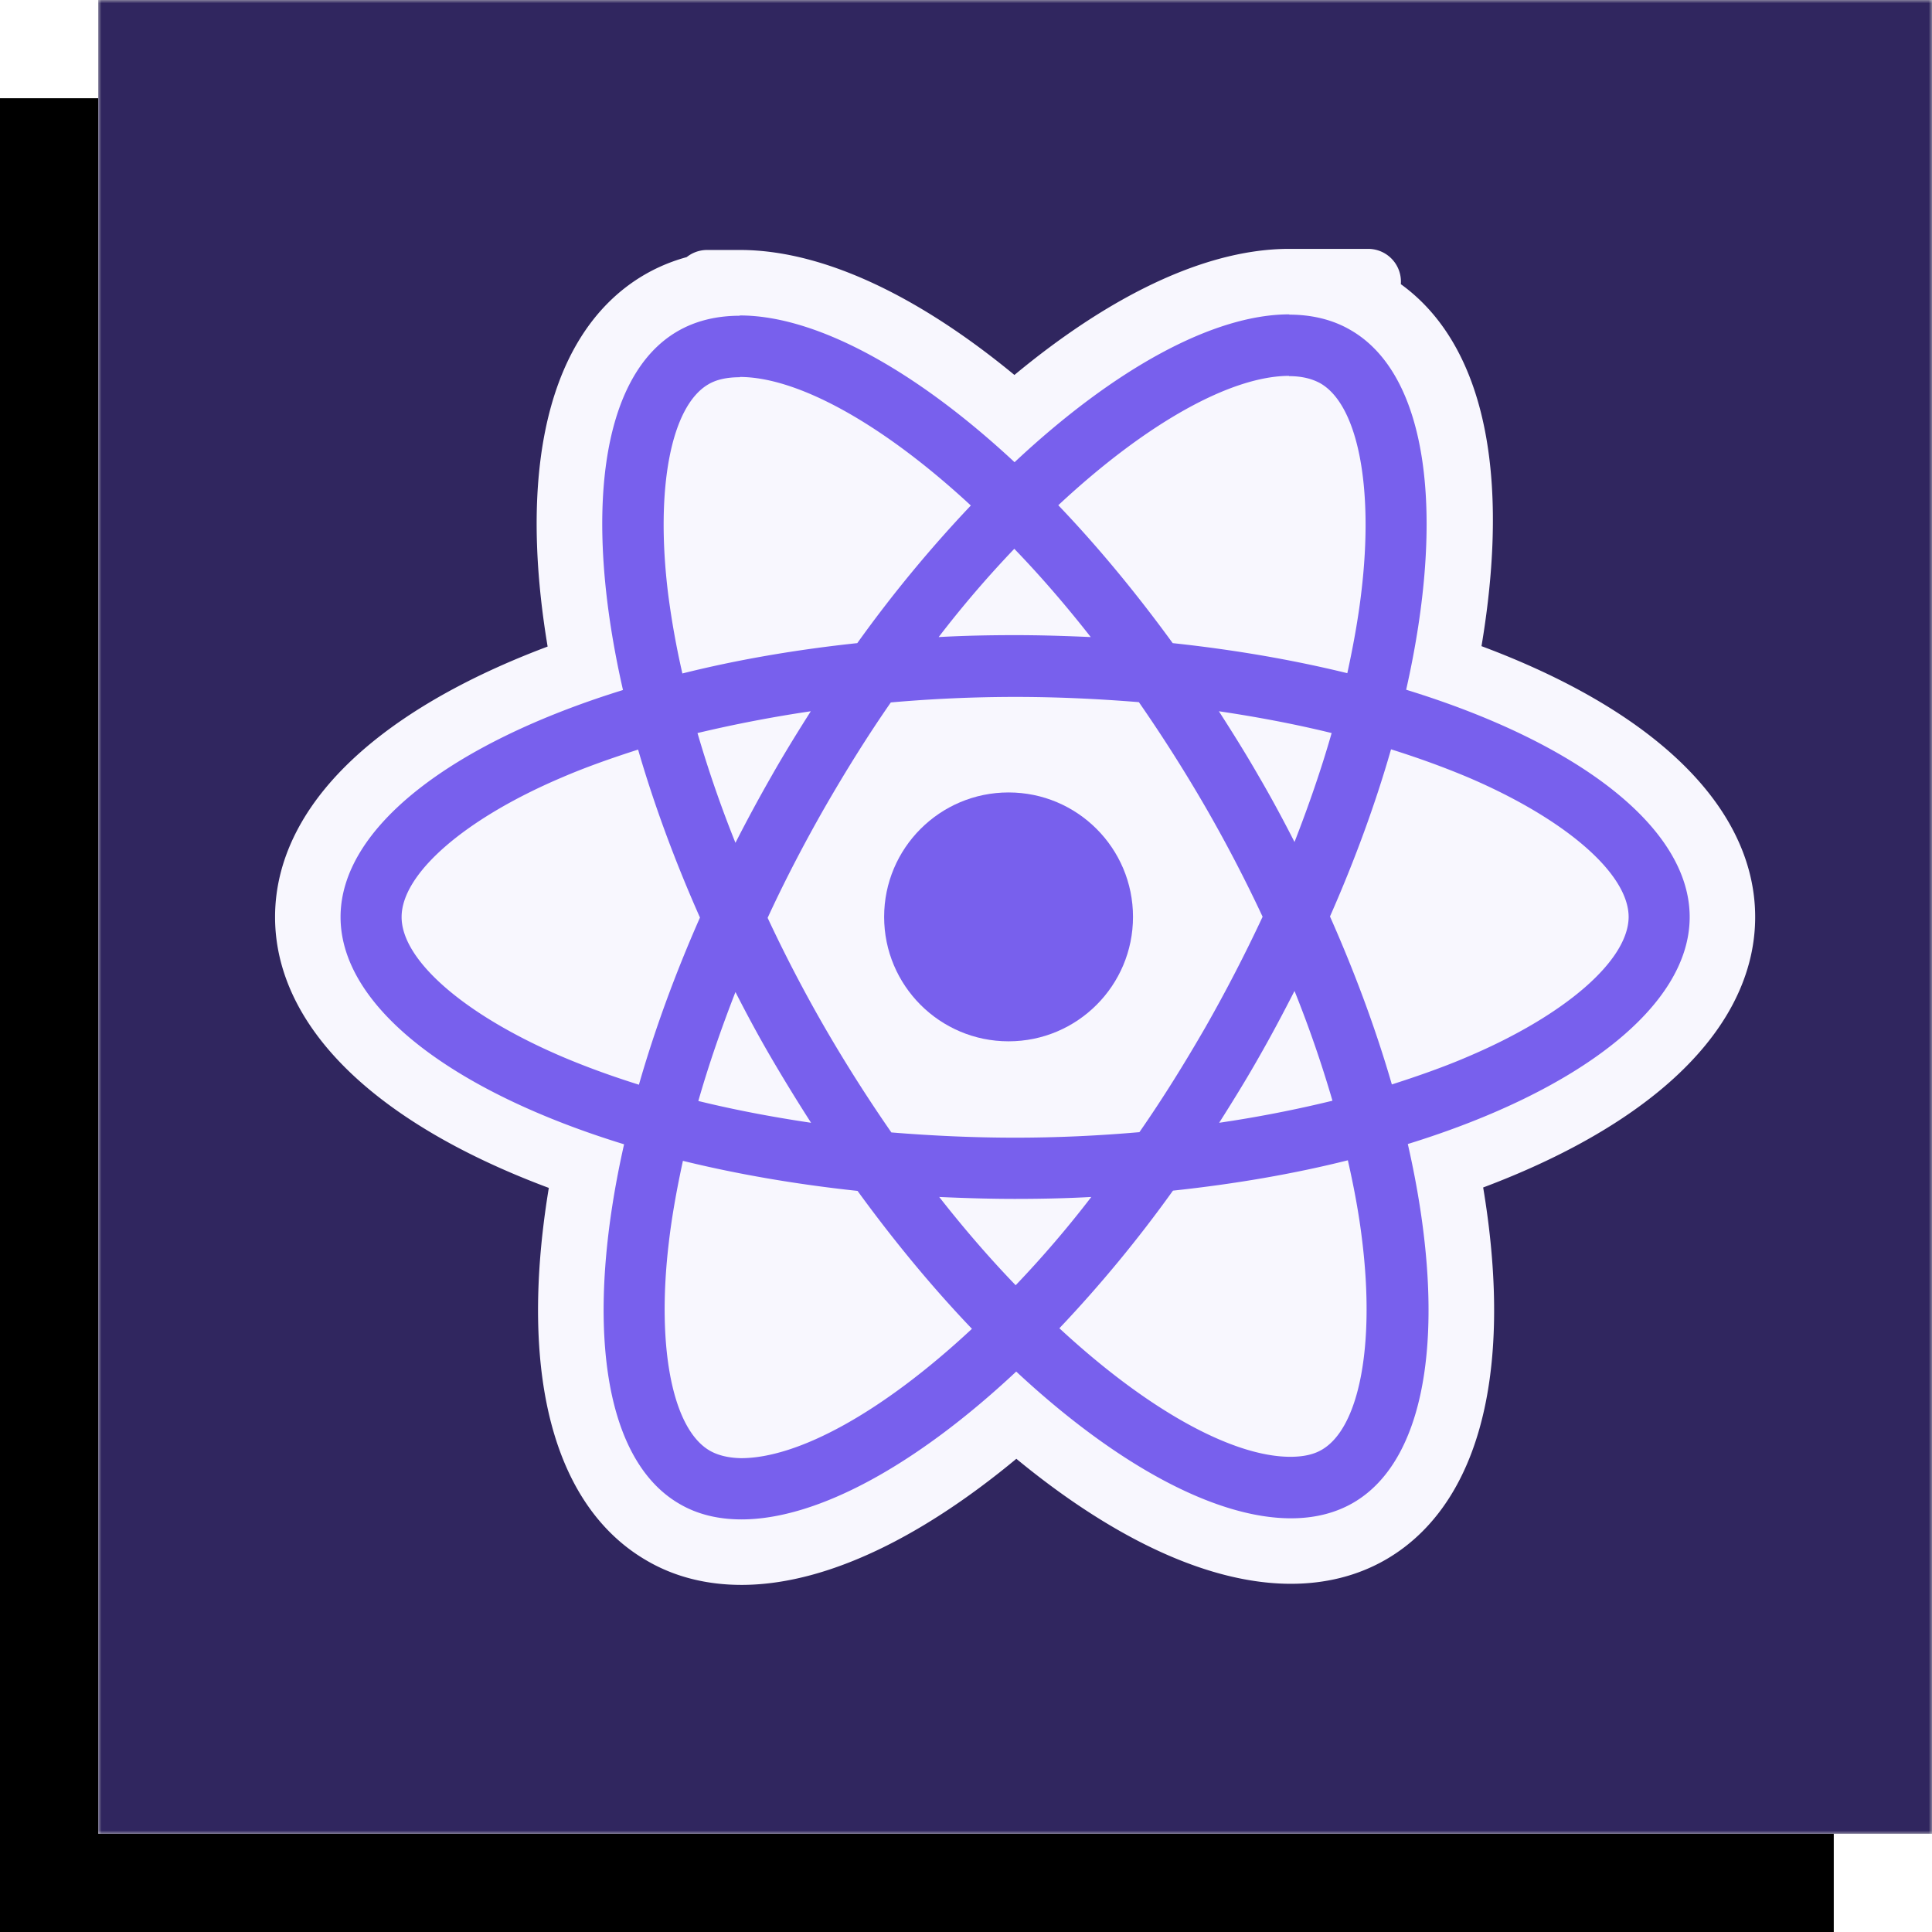 <svg xmlns="http://www.w3.org/2000/svg" xmlns:xlink="http://www.w3.org/1999/xlink" width="295" height="295" viewBox="0 0 295 295">
    <defs>
        <path id="a" d="M0 0h280v280H0z"/>
        <filter id="b" width="110.7%" height="110.7%" x="-8%" y="-2.7%" filterUnits="objectBoundingBox">
            <feOffset dx="-15" dy="15" in="SourceAlpha" result="shadowOffsetOuter1"/>
            <feColorMatrix in="shadowOffsetOuter1" values="0 0 0 0 0 0 0 0 0 0 0 0 0 0 0 0 0 0 0.5 0"/>
        </filter>
    </defs>
    <g fill="none" fill-rule="evenodd" transform="translate(15)">
        <mask id="c" fill="#fff">
            <use xlink:href="#a"/>
        </mask>
        <use fill="#000" filter="url(#b)" xlink:href="#a"/>
        <use fill="#D8D8D8" xlink:href="#a"/>
        <path fill="#30265F" d="M0 0h280v280H0z" mask="url(#c)"/>
        <path fill="#F8F7FE" fill-rule="nonzero" stroke="#F8F7FE" stroke-linejoin="round" stroke-width="10" d="M205.788 178.044c5.334 27.05 1.666 48.04-11.683 55.759-3.525 2.036-7.564 3.029-11.99 3.029-12.089 0-26.89-7.475-41.937-20.658C125.108 229.462 110.308 237 98.221 237c-4.439 0-8.486-.998-11.944-3.026-13.388-7.714-17.1-28.74-11.805-55.877C48.368 169.226 32 155.503 32 140.021c0-15.432 16.274-29.11 42.297-38.02-5.336-27.051-1.668-48.043 11.682-55.762 2.148-1.24 4.488-2.094 6.99-2.571v-.5h5c12.089 0 26.89 7.475 41.937 20.658C154.976 50.538 169.776 43 181.863 43h12.046l-2.08 2.087c.792.344 1.552.728 2.272 1.15 13.338 7.685 16.806 28.385 11.43 55.709C231.635 110.818 248 124.54 248 140.021c0 15.43-16.283 29.15-42.212 38.023zm-24.054-61.669a200.356 200.356 0 0 1-3.731 10.375l4.658 1.816 4.453-2.275c-1.846-3.613-3.587-6.832-5.38-9.916zm-.536-.924c-1.675-2.9-3.52-5.884-5.878-9.551l-4.206 2.703-.733 4.946c3.754.557 7.358 1.19 10.817 1.902zm.784.163c1.756.37 3.476.76 5.158 1.173l-3.617-6.231a158.545 158.545 0 0 1-1.541 5.058zm.111 48.783c.549 1.69 1.07 3.382 1.562 5.072l3.61-6.256c-1.701.417-3.427.812-5.172 1.184zm-.92.194c-3.511.728-7.1 1.364-10.745 1.901l.728 4.947 4.222 2.678c2.312-3.644 4.129-6.616 5.794-9.526zm.624-1.096c1.715-3.01 3.426-6.211 5.317-9.912l-4.453-2.275-4.64 1.864a175.804 175.804 0 0 1 3.776 10.323zm-42.473 24.566a179.033 179.033 0 0 1-6.978-8.378l-3.935 3.085-.223 4.995c4.19.186 7.724.287 11.136.298zm1.483 0a213.5 213.5 0 0 0 11.1-.3l-.276-4.993-3.967-3.043a159.125 159.125 0 0 1-6.857 8.336zm-.739.833a158.44 158.44 0 0 1-3.6 3.896l7.212-.02a150.572 150.572 0 0 1-3.612-3.876zm-42.092-24.466c-1.756-.37-3.476-.76-5.158-1.173l3.618 6.231c.473-1.655.987-3.342 1.54-5.058zm.248-.761c1.1-3.36 2.348-6.825 3.731-10.375l-4.658-1.816-4.453 2.275c1.846 3.613 3.587 6.833 5.38 9.916zm.542.926a283.566 283.566 0 0 0 5.872 9.55l4.206-2.704.733-4.946a197.292 197.292 0 0 1-10.811-1.9zm41.868-72.612a179.032 179.032 0 0 1 6.978 8.378l3.935-3.085.223-4.995c-4.19-.186-7.724-.287-11.136-.298zm-1.483 0c-3.934.012-7.606.109-11.1.301l.276 4.992 3.967 3.043a159.125 159.125 0 0 1 6.857-8.336zm.739-.833a158.437 158.437 0 0 1 3.6-3.896l-7.212.02a150.573 150.573 0 0 1 3.612 3.876zm-41.72 25.384a243.934 243.934 0 0 0-5.326 9.885l4.453 2.275 4.64-1.864a175.801 175.801 0 0 1-3.767-10.296zm-.296-.902c-.552-1.7-1.076-3.4-1.571-5.099l-3.646 6.264c1.73-.41 3.47-.8 5.217-1.165zm.918-.19c3.558-.728 7.142-1.36 10.738-1.89l-.728-4.947-4.222-2.678c-2.31 3.64-4.124 6.608-5.788 9.515z" mask="url(#c)"/>
        <g fill="#7860ED" fill-rule="nonzero" mask="url(#c)">
            <g transform="translate(37 48)">
                <path d="M206 92.021c0-13.687-17.09-26.659-43.291-34.703 6.046-26.785 3.36-48.095-8.482-54.917-2.73-1.6-5.92-2.359-9.406-2.359v9.392c1.932 0 3.486.379 4.787 1.095 5.71 3.285 8.188 15.793 6.257 31.88-.462 3.96-1.218 8.129-2.142 12.382-8.23-2.021-17.215-3.58-26.663-4.59-5.669-7.791-11.547-14.867-17.468-21.057 13.689-12.761 26.538-19.752 35.271-19.752V0c-11.547 0-26.663 8.255-41.947 22.574C87.632 8.339 72.516.168 60.969.168V9.56c8.691 0 21.582 6.949 35.27 19.626A198.784 198.784 0 0 0 78.9 50.2c-9.49 1.01-18.476 2.569-26.706 4.633a127.399 127.399 0 0 1-2.184-12.214c-1.973-16.088.462-28.596 6.13-31.923 1.26-.758 2.898-1.095 4.83-1.095V.211c-3.527 0-6.719.758-9.49 2.358-11.799 6.823-14.444 28.09-8.356 54.791C17.006 65.447 0 78.376 0 92.021c0 13.687 17.09 26.659 43.291 34.703-6.046 26.785-3.36 48.095 8.482 54.918 2.73 1.6 5.92 2.358 9.448 2.358 11.547 0 26.663-8.255 41.947-22.574 15.284 14.235 30.4 22.406 41.947 22.406 3.527 0 6.719-.759 9.49-2.359 11.799-6.823 14.444-28.09 8.356-54.791C188.994 118.638 206 105.666 206 92.022zm-54.67-28.09c-1.554 5.432-3.485 11.034-5.669 16.635-1.721-3.37-3.527-6.739-5.5-10.108-1.932-3.369-3.99-6.654-6.047-9.855 5.963.885 11.715 1.98 17.216 3.327zm-19.231 44.852c-3.276 5.685-6.635 11.076-10.12 16.088-6.256.547-12.597.842-18.979.842-6.34 0-12.68-.295-18.895-.8a232.25 232.25 0 0 1-10.162-16.004 219.606 219.606 0 0 1-8.733-16.762c2.603-5.643 5.542-11.286 8.691-16.803 3.276-5.686 6.635-11.077 10.12-16.088A217.834 217.834 0 0 1 103 58.413c6.34 0 12.68.295 18.895.8a232.25 232.25 0 0 1 10.162 16.004 219.606 219.606 0 0 1 8.733 16.762 236.061 236.061 0 0 1-8.691 16.804zm13.562-5.475a180.853 180.853 0 0 1 5.795 16.762 187.95 187.95 0 0 1-17.3 3.369c2.058-3.243 4.115-6.57 6.047-9.981 1.931-3.37 3.737-6.781 5.458-10.15zm-42.577 44.936c-3.905-4.043-7.81-8.549-11.673-13.476 3.779.168 7.642.294 11.547.294 3.947 0 7.852-.084 11.673-.294a164.251 164.251 0 0 1-11.547 13.476zm-31.24-24.805c-5.963-.885-11.715-1.98-17.216-3.327 1.554-5.433 3.485-11.034 5.669-16.636 1.721 3.37 3.527 6.739 5.5 10.108a279.076 279.076 0 0 0 6.047 9.855zm31.03-87.641c3.905 4.043 7.81 8.549 11.673 13.476-3.779-.168-7.642-.294-11.547-.294-3.947 0-7.852.084-11.673.294a164.251 164.251 0 0 1 11.547-13.476zM71.802 60.603c-2.058 3.243-4.115 6.57-6.047 9.982a238.138 238.138 0 0 0-5.458 10.107 180.853 180.853 0 0 1-5.795-16.762 203.379 203.379 0 0 1 17.3-3.327zm-38 52.728c-14.865-6.36-24.48-14.698-24.48-21.31 0-6.612 9.615-14.993 24.48-21.31 3.61-1.558 7.558-2.948 11.63-4.254 2.394 8.255 5.543 16.846 9.448 25.648-3.863 8.76-6.97 17.31-9.322 25.522-4.156-1.306-8.103-2.738-11.757-4.296zm22.59 60.182c-5.71-3.285-8.188-15.793-6.257-31.88.462-3.96 1.218-8.129 2.142-12.382 8.23 2.021 17.215 3.58 26.663 4.59 5.669 7.791 11.547 14.867 17.468 21.058-13.689 12.76-26.538 19.751-35.271 19.751-1.89-.042-3.486-.42-4.745-1.137zm99.599-32.091c1.973 16.088-.462 28.596-6.13 31.923-1.26.758-2.898 1.095-4.83 1.095-8.691 0-21.582-6.949-35.27-19.626A198.784 198.784 0 0 0 127.1 133.8c9.49-1.01 18.476-2.569 26.706-4.633.966 4.254 1.722 8.34 2.184 12.256zm16.166-28.09c-3.612 1.557-7.559 2.947-11.632 4.253-2.393-8.255-5.542-16.846-9.447-25.648 3.863-8.76 6.97-17.31 9.322-25.522 4.156 1.306 8.103 2.738 11.799 4.296 14.864 6.36 24.48 14.698 24.48 21.31-.043 6.612-9.658 14.993-24.522 21.31z"/>
                <circle cx="102" cy="92" r="19"/>
            </g>
        </g>
    </g>
</svg>
